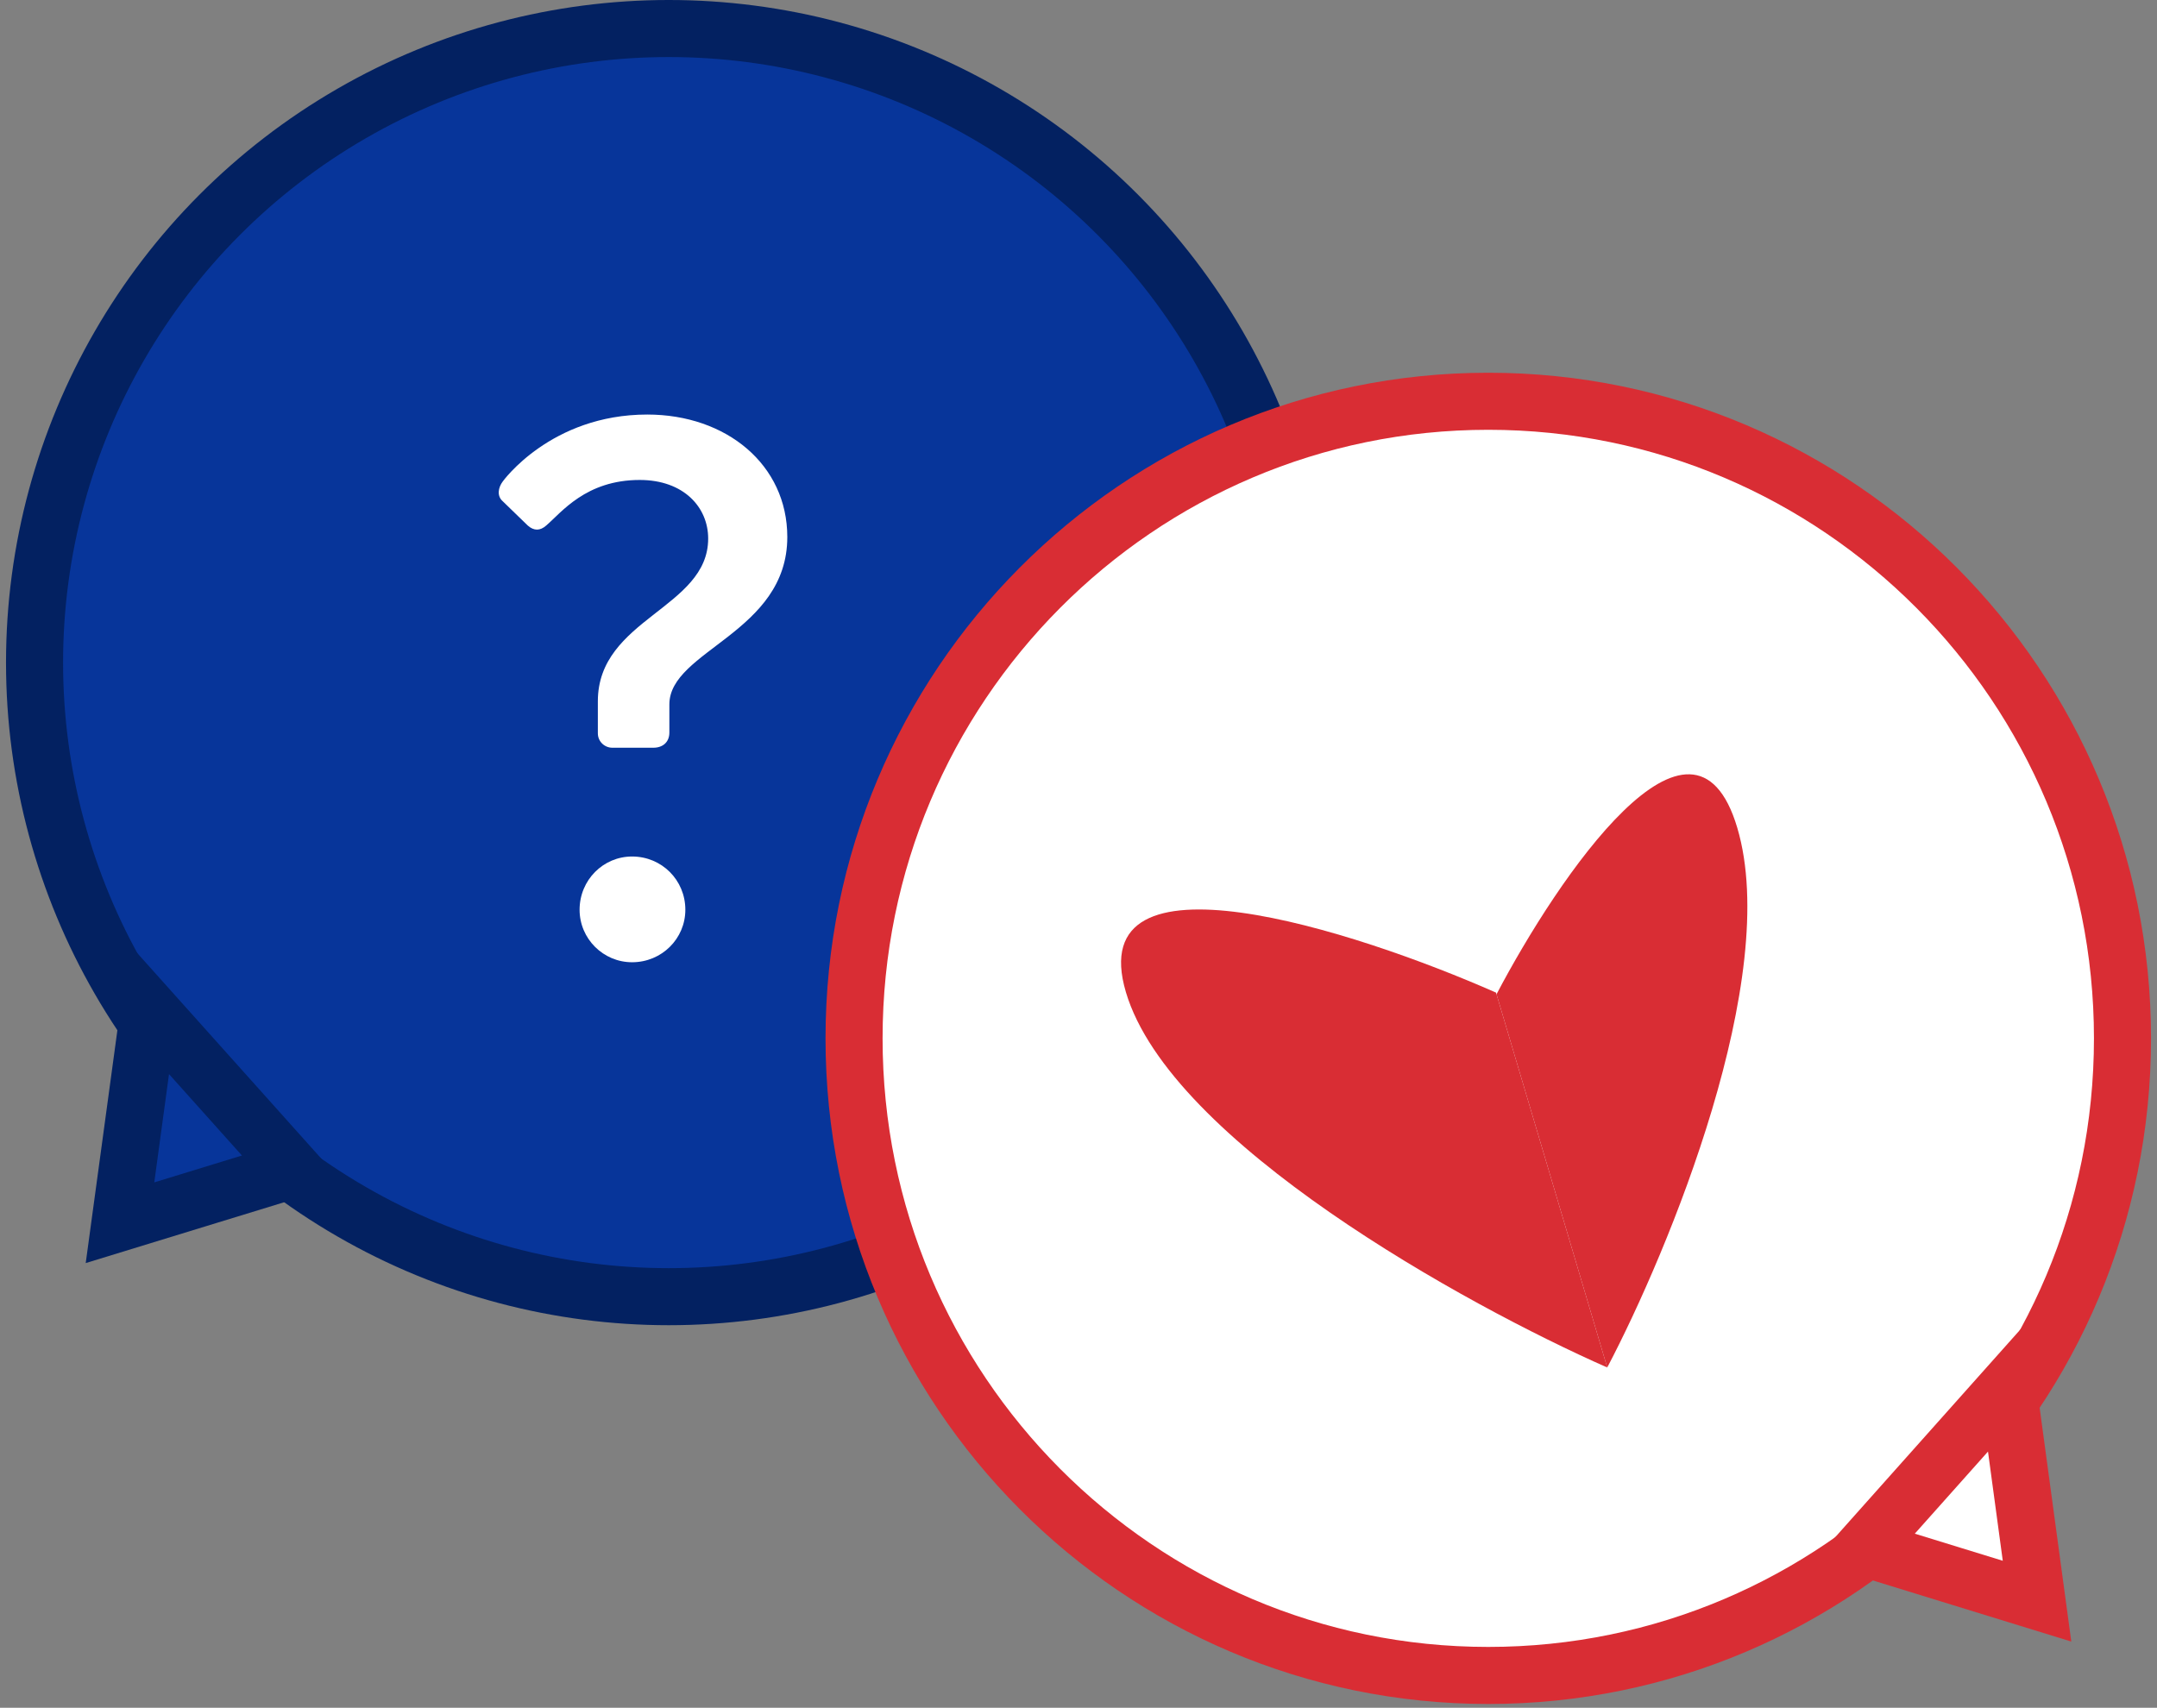 <svg width="567" height="449" viewBox="0 0 567 449" fill="none" xmlns="http://www.w3.org/2000/svg">
<rect x="0" y="0" width="567" height="449" fill="#808080" stroke="none"/>
<circle cx="175.792" cy="174.211" r="166.711" fill="#07359A" stroke="#032161" stroke-width="15"/>
<path d="M31.544 321.477L39.183 265.298L77.002 307.538L31.544 321.477Z" fill="#07359A" stroke="#032161" stroke-width="15"/>
<path d="M160.954 196.591H171.754C174.154 196.591 175.954 195.191 175.954 192.591V185.191C175.954 170.991 206.954 166.391 206.954 141.191C206.954 122.191 190.954 108.991 170.154 108.991C144.754 108.991 132.154 126.591 132.154 126.591C130.954 128.191 130.554 130.391 132.154 131.791L138.754 138.191C140.354 139.591 141.954 139.591 143.554 138.191C147.554 134.791 153.954 126.191 168.154 126.191C179.754 126.191 186.154 133.391 186.154 141.591C186.154 159.991 157.154 162.591 157.154 184.391V192.791C157.154 194.991 158.954 196.591 160.954 196.591ZM152.354 239.191C152.354 246.791 158.554 252.991 166.154 252.991C173.954 252.991 180.154 246.791 180.154 239.191C180.154 231.391 173.954 225.191 166.154 225.191C158.554 225.191 152.354 231.391 152.354 239.191Z" fill="white"/>
<path d="M224.5 273.004C224.5 365.545 299.172 440.507 391.214 440.507C483.256 440.507 557.929 365.545 557.929 273.004C557.929 180.462 483.256 105.5 391.214 105.5C299.172 105.5 224.5 180.462 224.5 273.004Z" fill="white" stroke="#D92D34" stroke-width="15"/>
<path d="M535.466 420.976L527.819 364.486L489.962 406.96L535.466 420.976Z" fill="white" stroke="#D92D34" stroke-width="15"/>
<path d="M295.961 260.855C284.267 221.43 355.949 244.509 393.253 260.977L422.489 359.538C385.186 343.071 307.656 300.28 295.961 260.855Z" fill="#D92D34"/>
<path d="M456.673 217.652C445.03 178.401 409.627 230.471 393.381 261.412L422.488 359.538C438.734 328.597 468.316 256.902 456.673 217.652Z" fill="#D92D34"/>
</svg>
